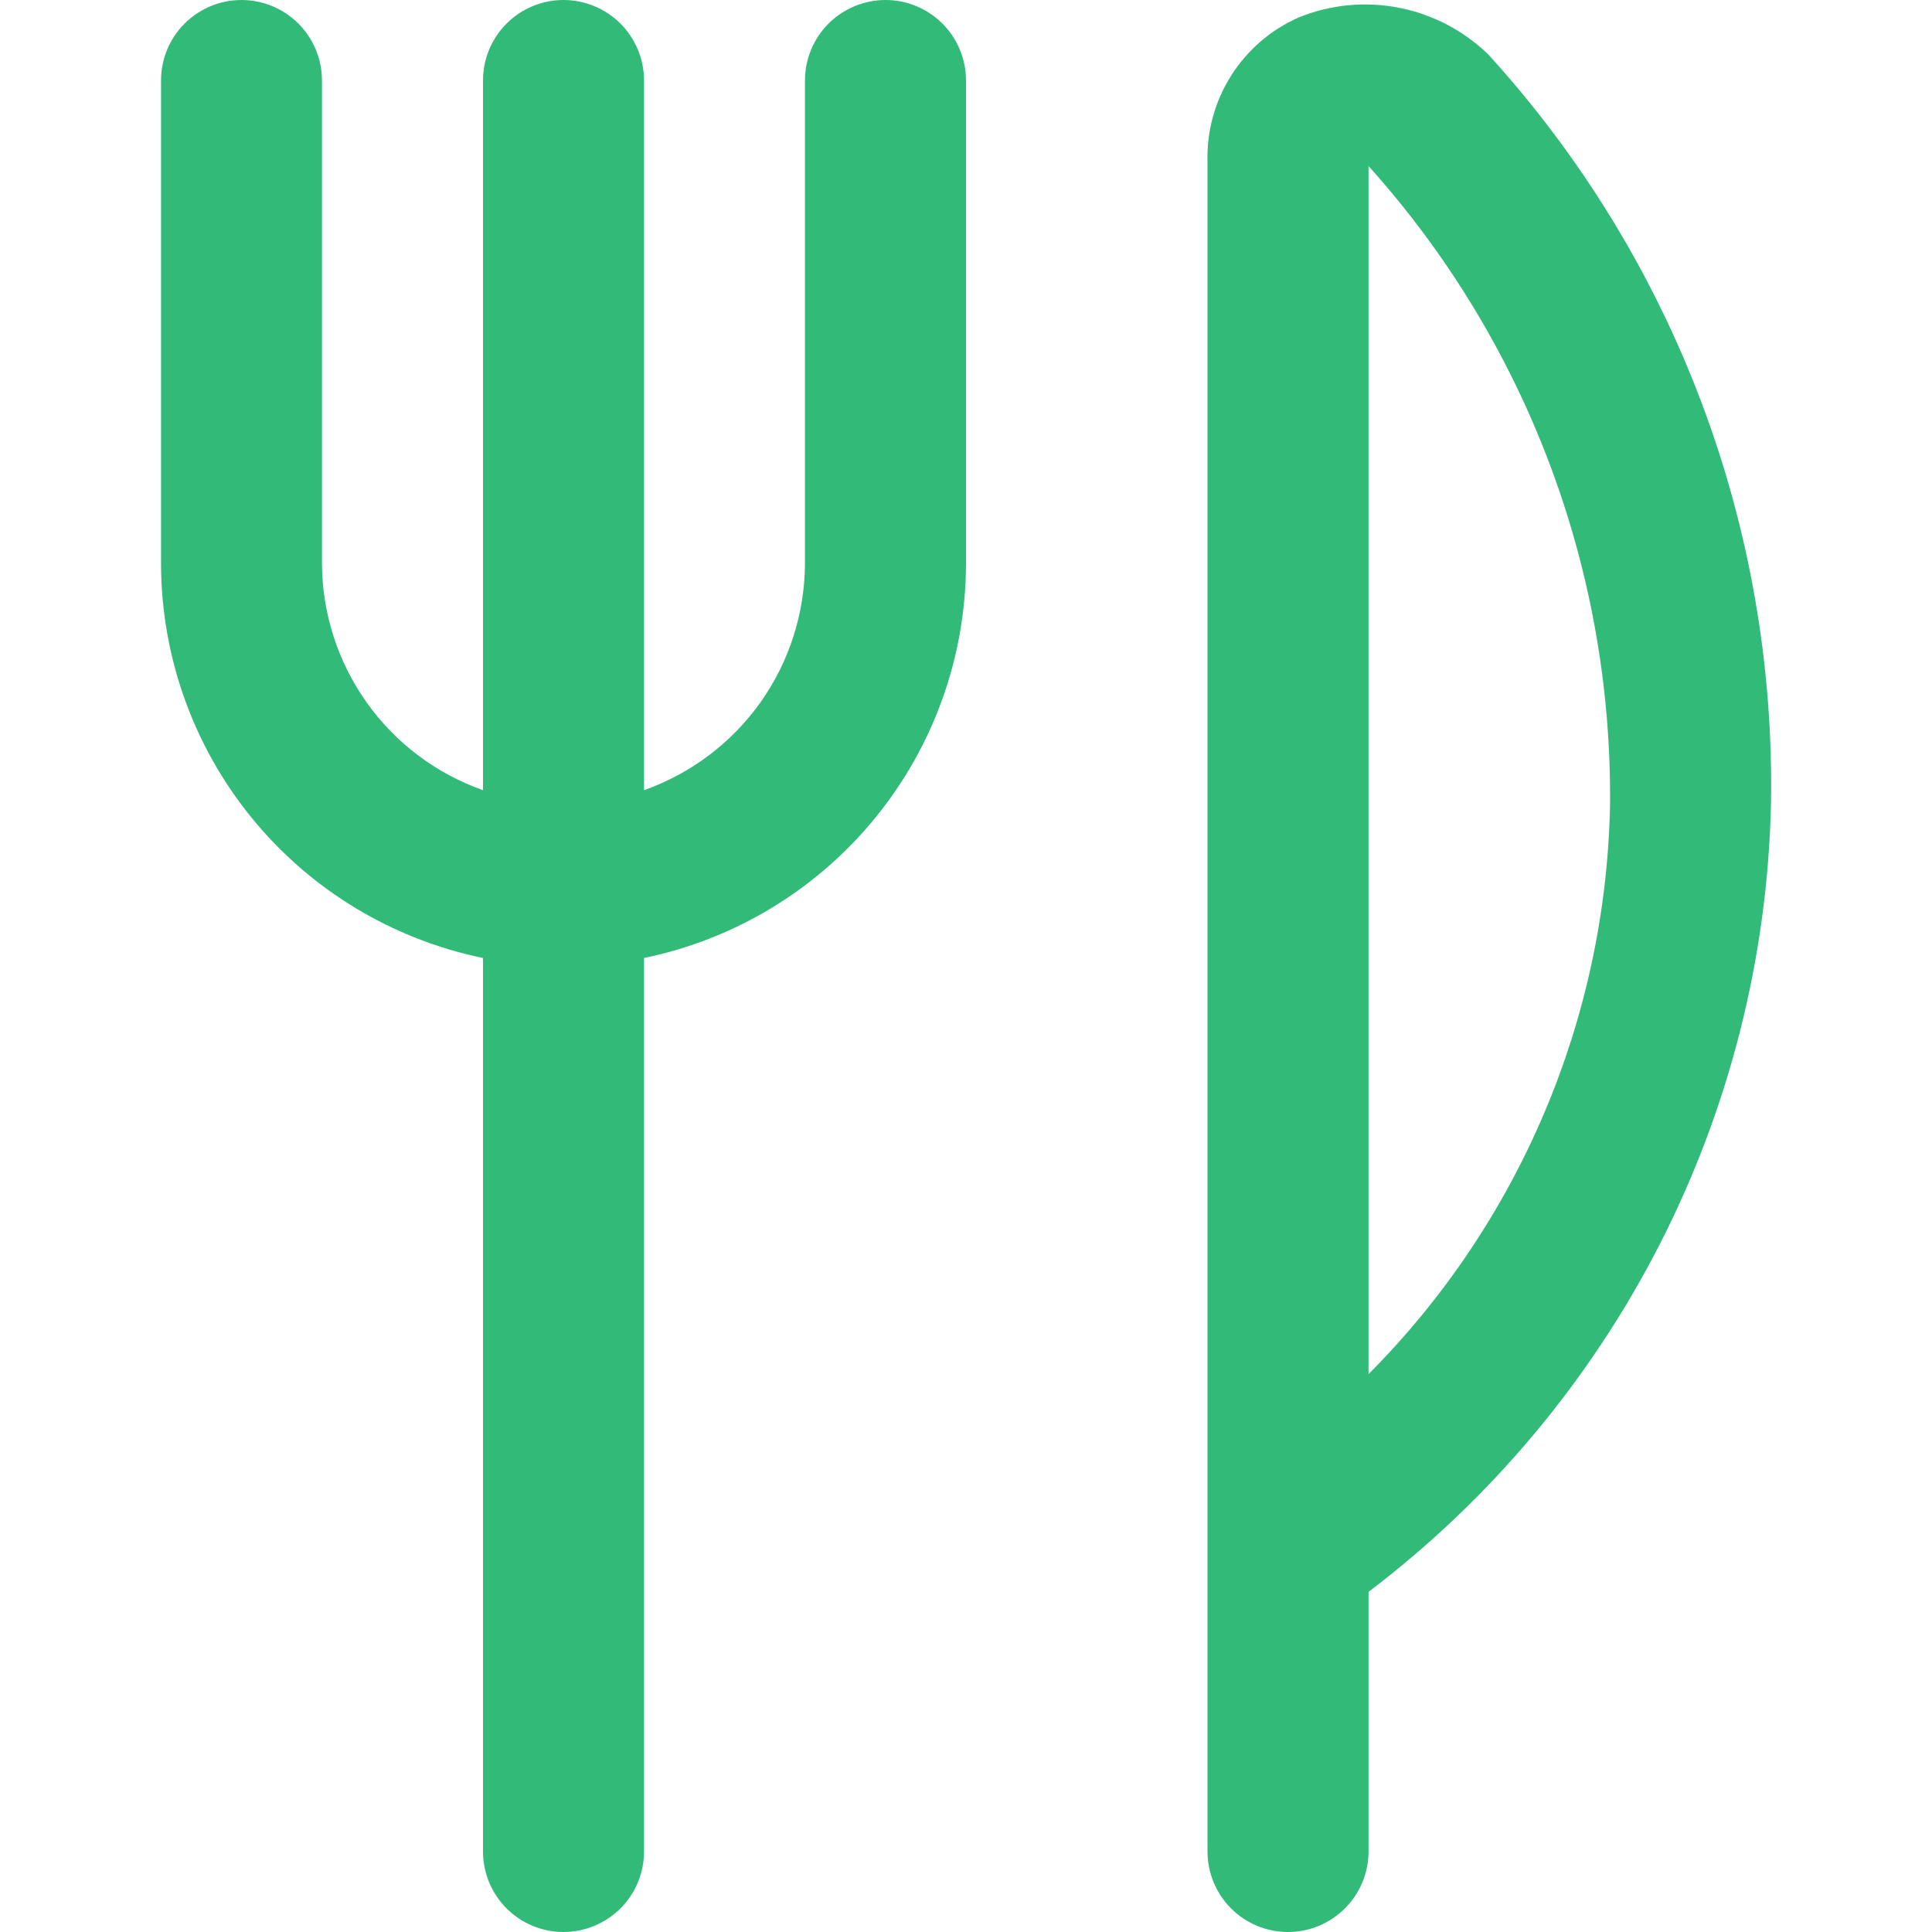<svg width="20" height="20" viewBox="0 0 20 20" fill="none" xmlns="http://www.w3.org/2000/svg">
<g clip-path="url(#clip0_215_8269)">
<path d="M10 0.833V5.833C9.999 6.793 9.667 7.724 9.059 8.468C8.452 9.212 7.607 9.723 6.667 9.917V19.167C6.667 19.388 6.579 19.6 6.423 19.756C6.266 19.912 6.054 20 5.833 20C5.612 20 5.4 19.912 5.244 19.756C5.088 19.6 5 19.388 5 19.167V9.917C4.059 9.723 3.214 9.212 2.607 8.468C2 7.724 1.668 6.793 1.667 5.833V0.833C1.667 0.612 1.754 0.4 1.911 0.244C2.067 0.088 2.279 0 2.5 0C2.721 0 2.933 0.088 3.089 0.244C3.245 0.4 3.333 0.612 3.333 0.833V5.833C3.335 6.349 3.497 6.851 3.795 7.271C4.093 7.691 4.514 8.008 5 8.18V0.833C5 0.612 5.088 0.4 5.244 0.244C5.4 0.088 5.612 0 5.833 0C6.054 0 6.266 0.088 6.423 0.244C6.579 0.4 6.667 0.612 6.667 0.833V8.18C7.152 8.008 7.573 7.691 7.872 7.271C8.17 6.851 8.331 6.349 8.333 5.833V0.833C8.333 0.612 8.421 0.4 8.577 0.244C8.734 0.088 8.946 0 9.167 0C9.388 0 9.6 0.088 9.756 0.244C9.912 0.4 10 0.612 10 0.833ZM18.333 8.333C18.296 9.917 17.902 11.472 17.181 12.882C16.459 14.293 15.429 15.522 14.167 16.479V19.167C14.167 19.388 14.079 19.6 13.922 19.756C13.766 19.912 13.554 20 13.333 20C13.112 20 12.9 19.912 12.744 19.756C12.588 19.6 12.5 19.388 12.5 19.167V1.667C12.492 1.354 12.578 1.045 12.746 0.781C12.914 0.516 13.156 0.308 13.443 0.181C13.771 0.047 14.132 0.012 14.481 0.08C14.83 0.148 15.151 0.316 15.406 0.563C17.339 2.684 18.386 5.464 18.333 8.333ZM16.667 8.333C16.69 5.893 15.798 3.533 14.167 1.719V14.225C15.728 12.657 16.624 10.546 16.667 8.333Z" fill="#32BB78"/>
</g>
<defs>
<clipPath id="clip0_215_8269">
<rect width="20" height="20" fill="white"/>
</clipPath>
</defs>
</svg>
